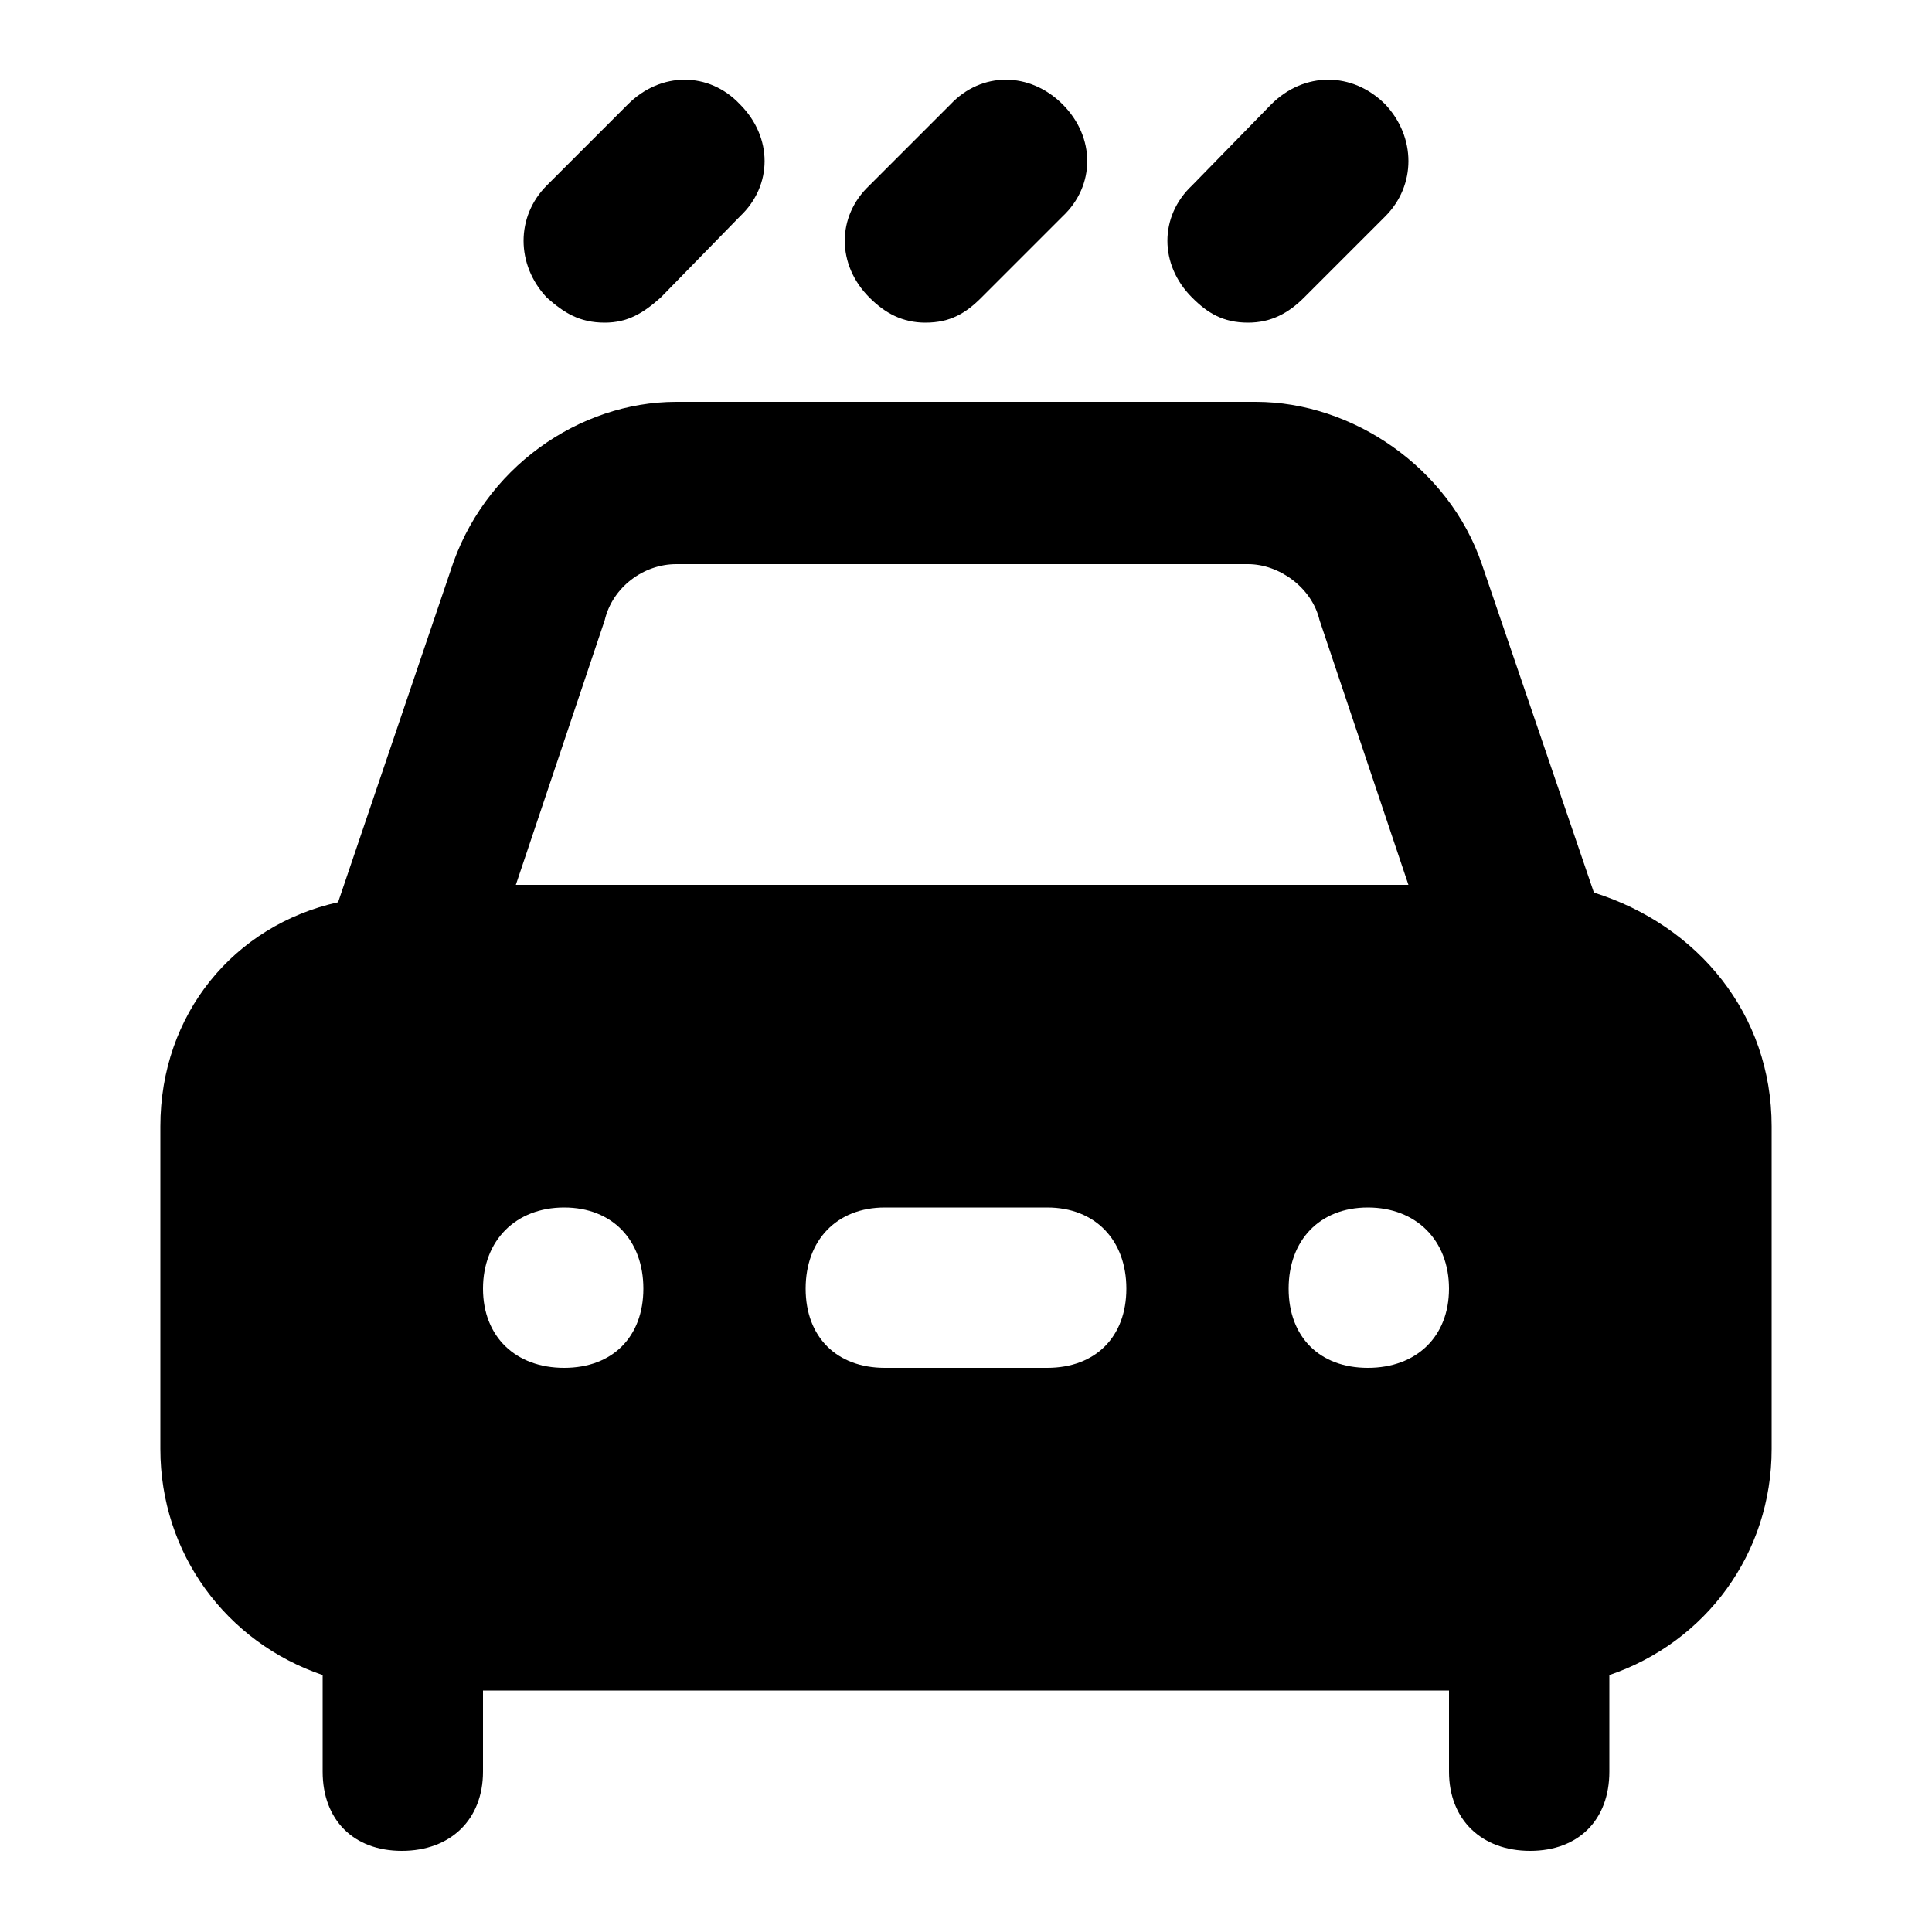 <svg xmlns="http://www.w3.org/2000/svg" width="24" height="24" viewBox="0 0 24 24">
    <path d="M11.496 4.008c0.312 0 0.504-0.12 0.696-0.312l1.008-1.008c0.408-0.384 0.408-0.984 0-1.392s-1.008-0.408-1.392 0c0 0 0 0 0 0l-1.008 1.008c-0.408 0.384-0.408 0.984 0 1.392 0.192 0.192 0.408 0.312 0.696 0.312zM15.504 4.008c0.288 0 0.504-0.12 0.696-0.312l1.008-1.008c0.384-0.384 0.384-0.984 0-1.392-0.408-0.408-1.008-0.408-1.416 0 0 0 0 0 0 0l-0.984 1.008c-0.408 0.384-0.408 0.984 0 1.392 0.192 0.192 0.384 0.312 0.696 0.312zM19.8 11.088l-1.392-4.080c-0.408-1.2-1.608-2.016-2.808-2.016h-7.2c-1.2 0-2.4 0.816-2.808 2.112l-1.392 4.104c-1.296 0.288-2.208 1.392-2.208 2.784v4.008c0 1.296 0.816 2.4 2.016 2.808v1.2c0 0.6 0.384 0.984 0.984 0.984s1.008-0.384 1.008-0.984v-1.008h12v1.008c0 0.6 0.408 0.984 1.008 0.984s0.984-0.384 0.984-0.984v-1.2c1.2-0.408 2.016-1.512 2.016-2.808v-4.008c0-1.392-0.912-2.496-2.208-2.904zM7.512 7.704c0.096-0.408 0.48-0.696 0.888-0.696h7.104c0.384 0 0.792 0.288 0.888 0.696l1.104 3.288h-11.088l1.104-3.288zM7.008 16.992c-0.6 0-1.008-0.384-1.008-0.984s0.408-1.008 1.008-1.008 0.984 0.408 0.984 1.008-0.384 0.984-0.984 0.984zM13.008 16.992h-2.016c-0.6 0-0.984-0.384-0.984-0.984s0.384-1.008 0.984-1.008h2.016c0.6 0 0.984 0.408 0.984 1.008s-0.384 0.984-0.984 0.984zM16.992 16.992c-0.6 0-0.984-0.384-0.984-0.984s0.384-1.008 0.984-1.008 1.008 0.408 1.008 1.008-0.408 0.984-1.008 0.984zM7.512 4.008c0.288 0 0.48-0.12 0.696-0.312l0.984-1.008c0.408-0.384 0.408-0.984 0-1.392-0.384-0.408-0.984-0.408-1.392 0 0 0 0 0 0 0l-1.008 1.008c-0.384 0.384-0.384 0.984 0 1.392 0.216 0.192 0.408 0.312 0.72 0.312z"></path>
</svg>
